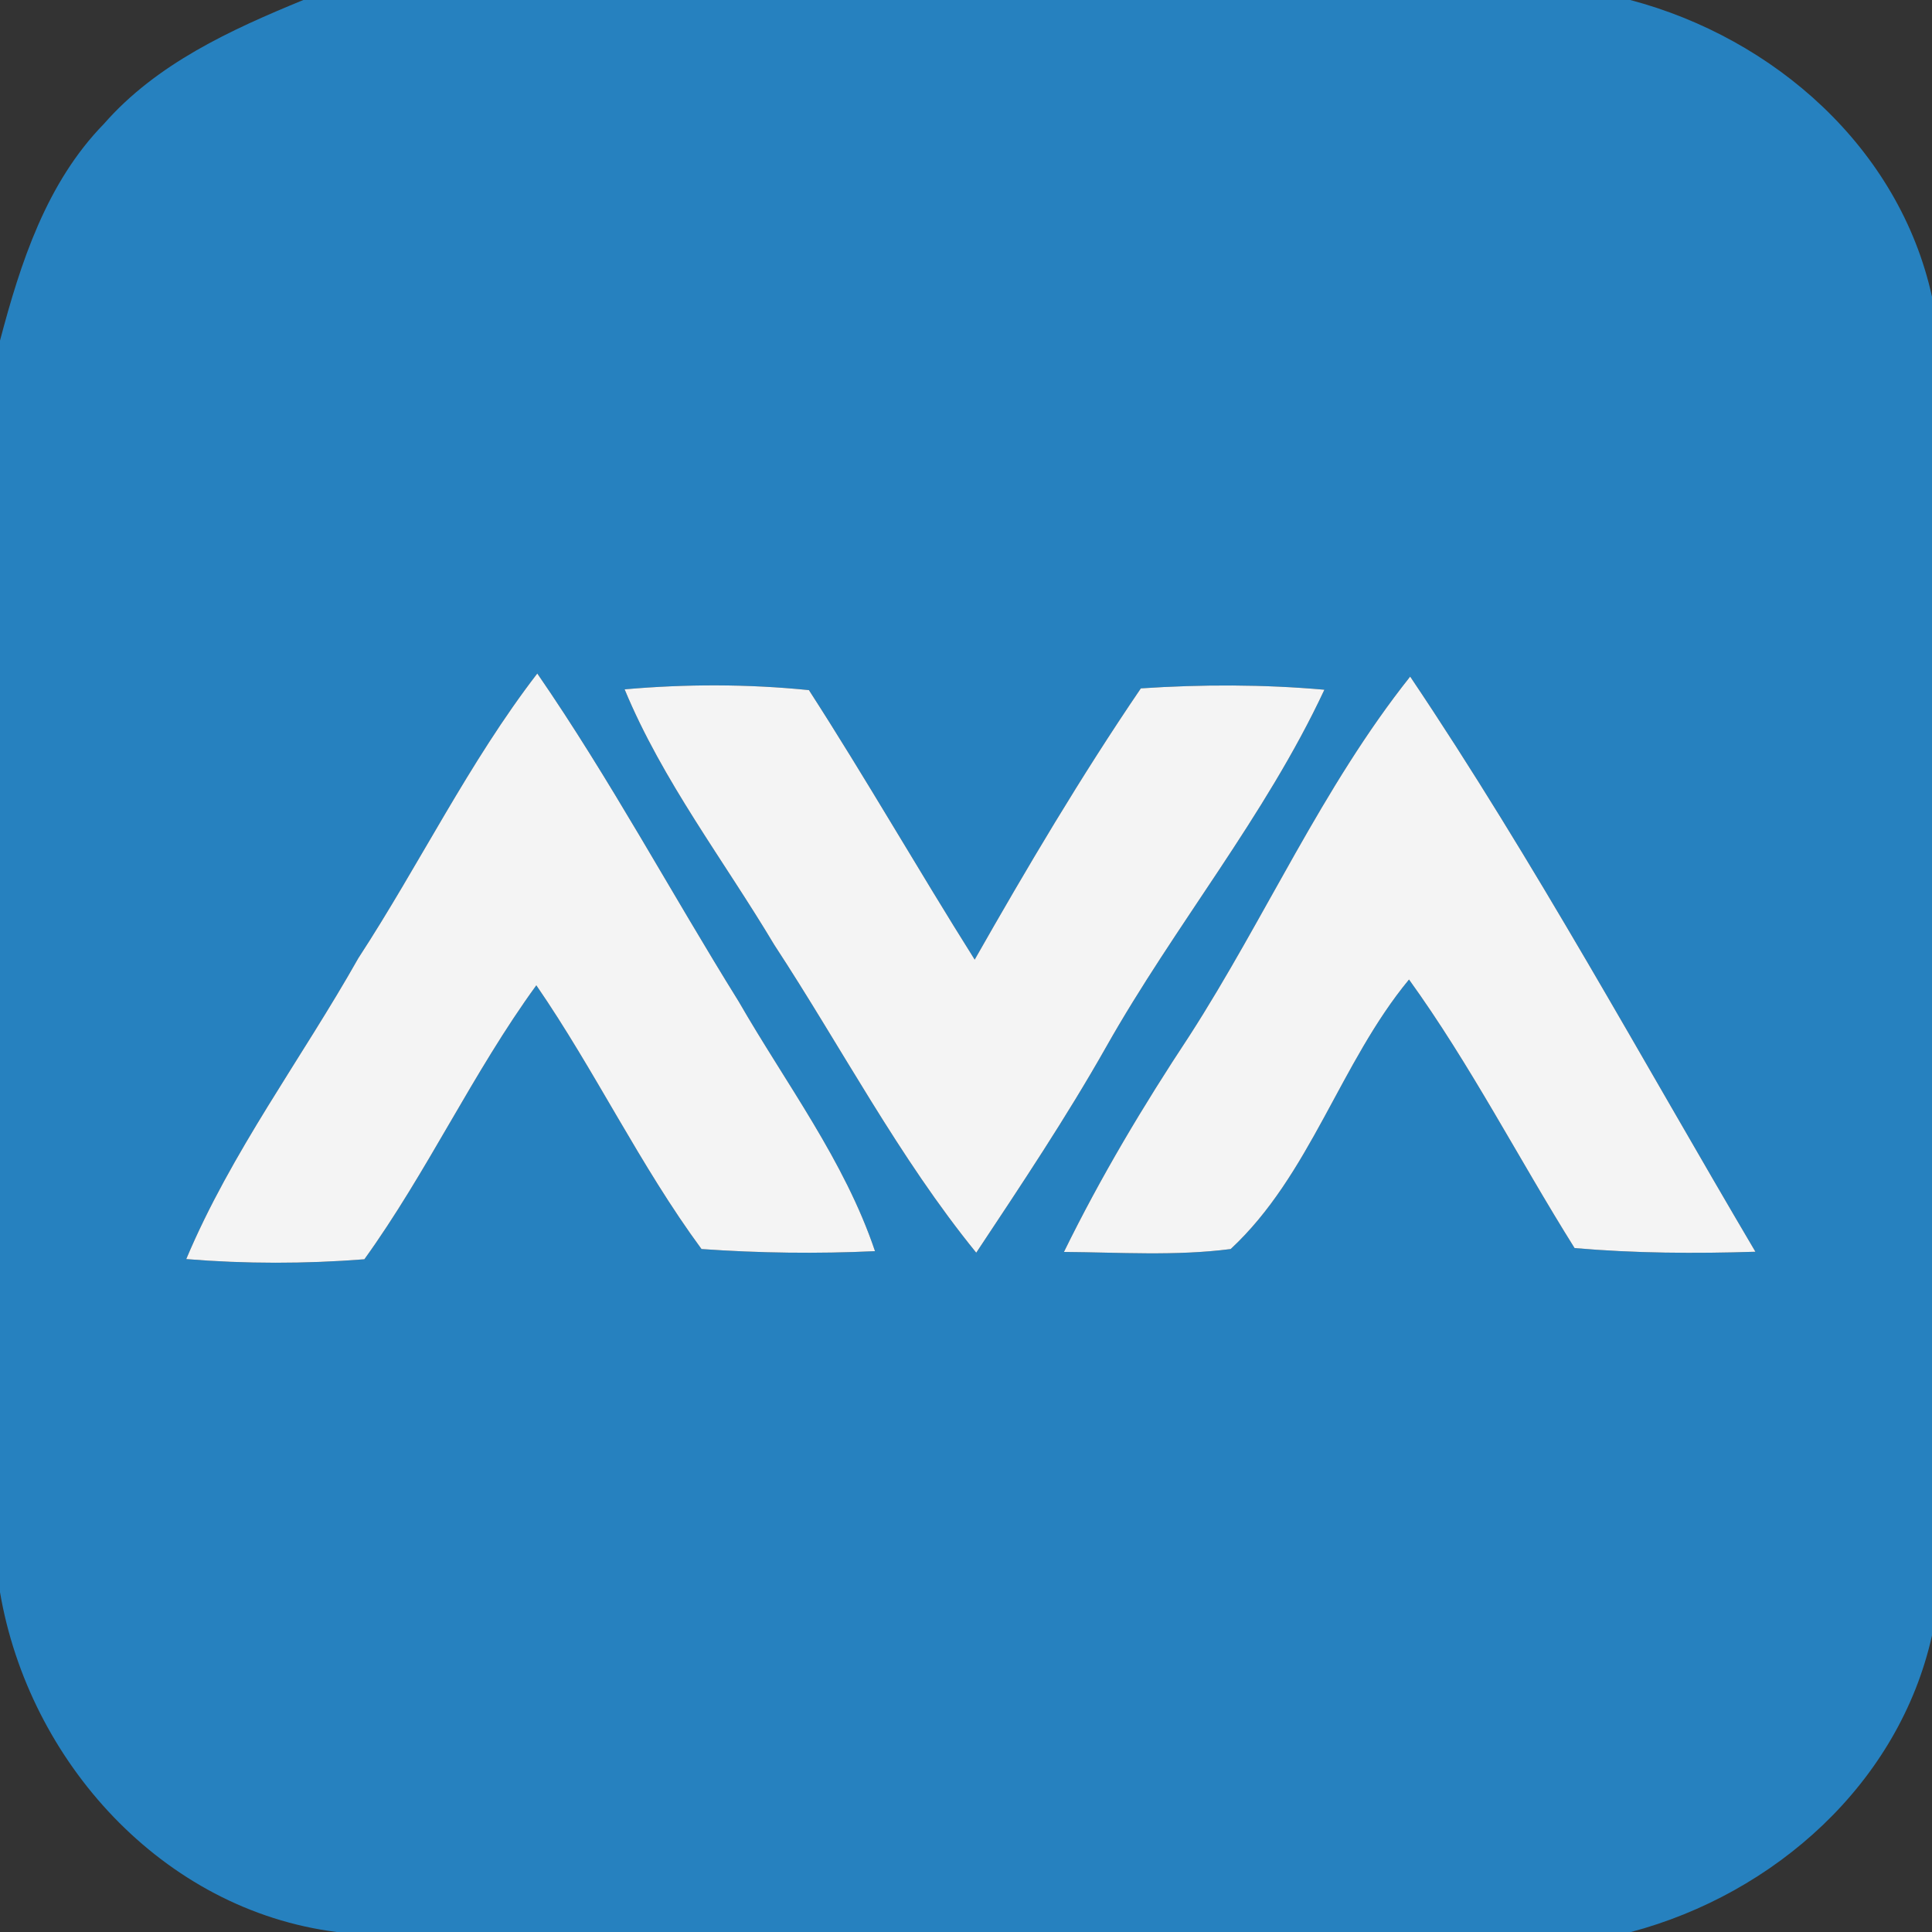 <svg width="100pt" height="100pt" viewBox="0 0 100 100" xmlns="http://www.w3.org/2000/svg"><rect x="0" y="0" width="100" height="100" fill="#333333" stroke="none"/><path fill="#2681bf" d="M15.7 0h68.68C91.84 1.97 98.31 7.67 100 15.36v69.29c-1.71 7.66-8.14 13.37-15.58 15.35H17.43C8.41 98.86 1.49 91.16 0 82.41V17.63c1.06-4.02 2.4-8.17 5.38-11.22C8.11 3.29 11.95 1.54 15.7 0m2.85 49.59c-2.94 5.21-6.58 10.04-8.91 15.58 3.07.25 6.15.25 9.22.01 3.27-4.54 5.61-9.66 8.9-14.18 3.05 4.43 5.36 9.32 8.55 13.65 2.99.21 5.99.25 8.98.11-1.58-4.69-4.61-8.67-7.06-12.93-3.51-5.64-6.65-11.5-10.42-16.97-3.55 4.61-6.09 9.87-9.26 14.73m13.78-13.91c1.97 4.75 5.13 8.84 7.75 13.23 3.48 5.31 6.43 10.99 10.45 15.93 2.32-3.5 4.66-7 6.73-10.66 3.55-6.29 8.22-11.91 11.29-18.48-3.16-.28-6.34-.28-9.5-.07-3.09 4.54-5.89 9.27-8.6 14.04-2.91-4.62-5.62-9.36-8.58-13.95-3.17-.32-6.36-.32-9.54-.04m29.23 17.94c-2.38 3.6-4.59 7.3-6.49 11.18 2.87.02 5.77.22 8.63-.15 4.12-3.83 5.66-9.63 9.23-13.95 3.19 4.42 5.68 9.29 8.57 13.9 3.12.27 6.24.29 9.36.19-5.88-9.96-11.41-20.16-17.87-29.77-4.55 5.72-7.49 12.48-11.43 18.6z"/><path d="M18.55 49.59c3.17-4.86 5.71-10.12 9.26-14.73 3.77 5.47 6.91 11.33 10.42 16.97 2.45 4.26 5.48 8.24 7.06 12.93-2.99.14-5.99.1-8.98-.11-3.19-4.33-5.5-9.22-8.55-13.65-3.29 4.52-5.63 9.64-8.9 14.18-3.07.24-6.15.24-9.22-.01 2.33-5.54 5.97-10.37 8.91-15.58zm13.78-13.91c3.18-.28 6.37-.28 9.54.04 2.96 4.59 5.67 9.33 8.58 13.95 2.71-4.77 5.51-9.5 8.6-14.04 3.16-.21 6.34-.21 9.5.07-3.07 6.57-7.74 12.19-11.29 18.48-2.07 3.66-4.41 7.16-6.73 10.66-4.02-4.94-6.97-10.62-10.45-15.93-2.62-4.39-5.78-8.48-7.75-13.23zm29.23 17.94c3.94-6.12 6.88-12.88 11.43-18.6 6.46 9.61 11.99 19.81 17.87 29.77-3.12.1-6.24.08-9.36-.19-2.89-4.61-5.38-9.48-8.57-13.9-3.57 4.32-5.11 10.12-9.23 13.95-2.86.37-5.76.17-8.63.15 1.9-3.88 4.11-7.58 6.49-11.18z" fill="#f4f4f4"/></svg>
